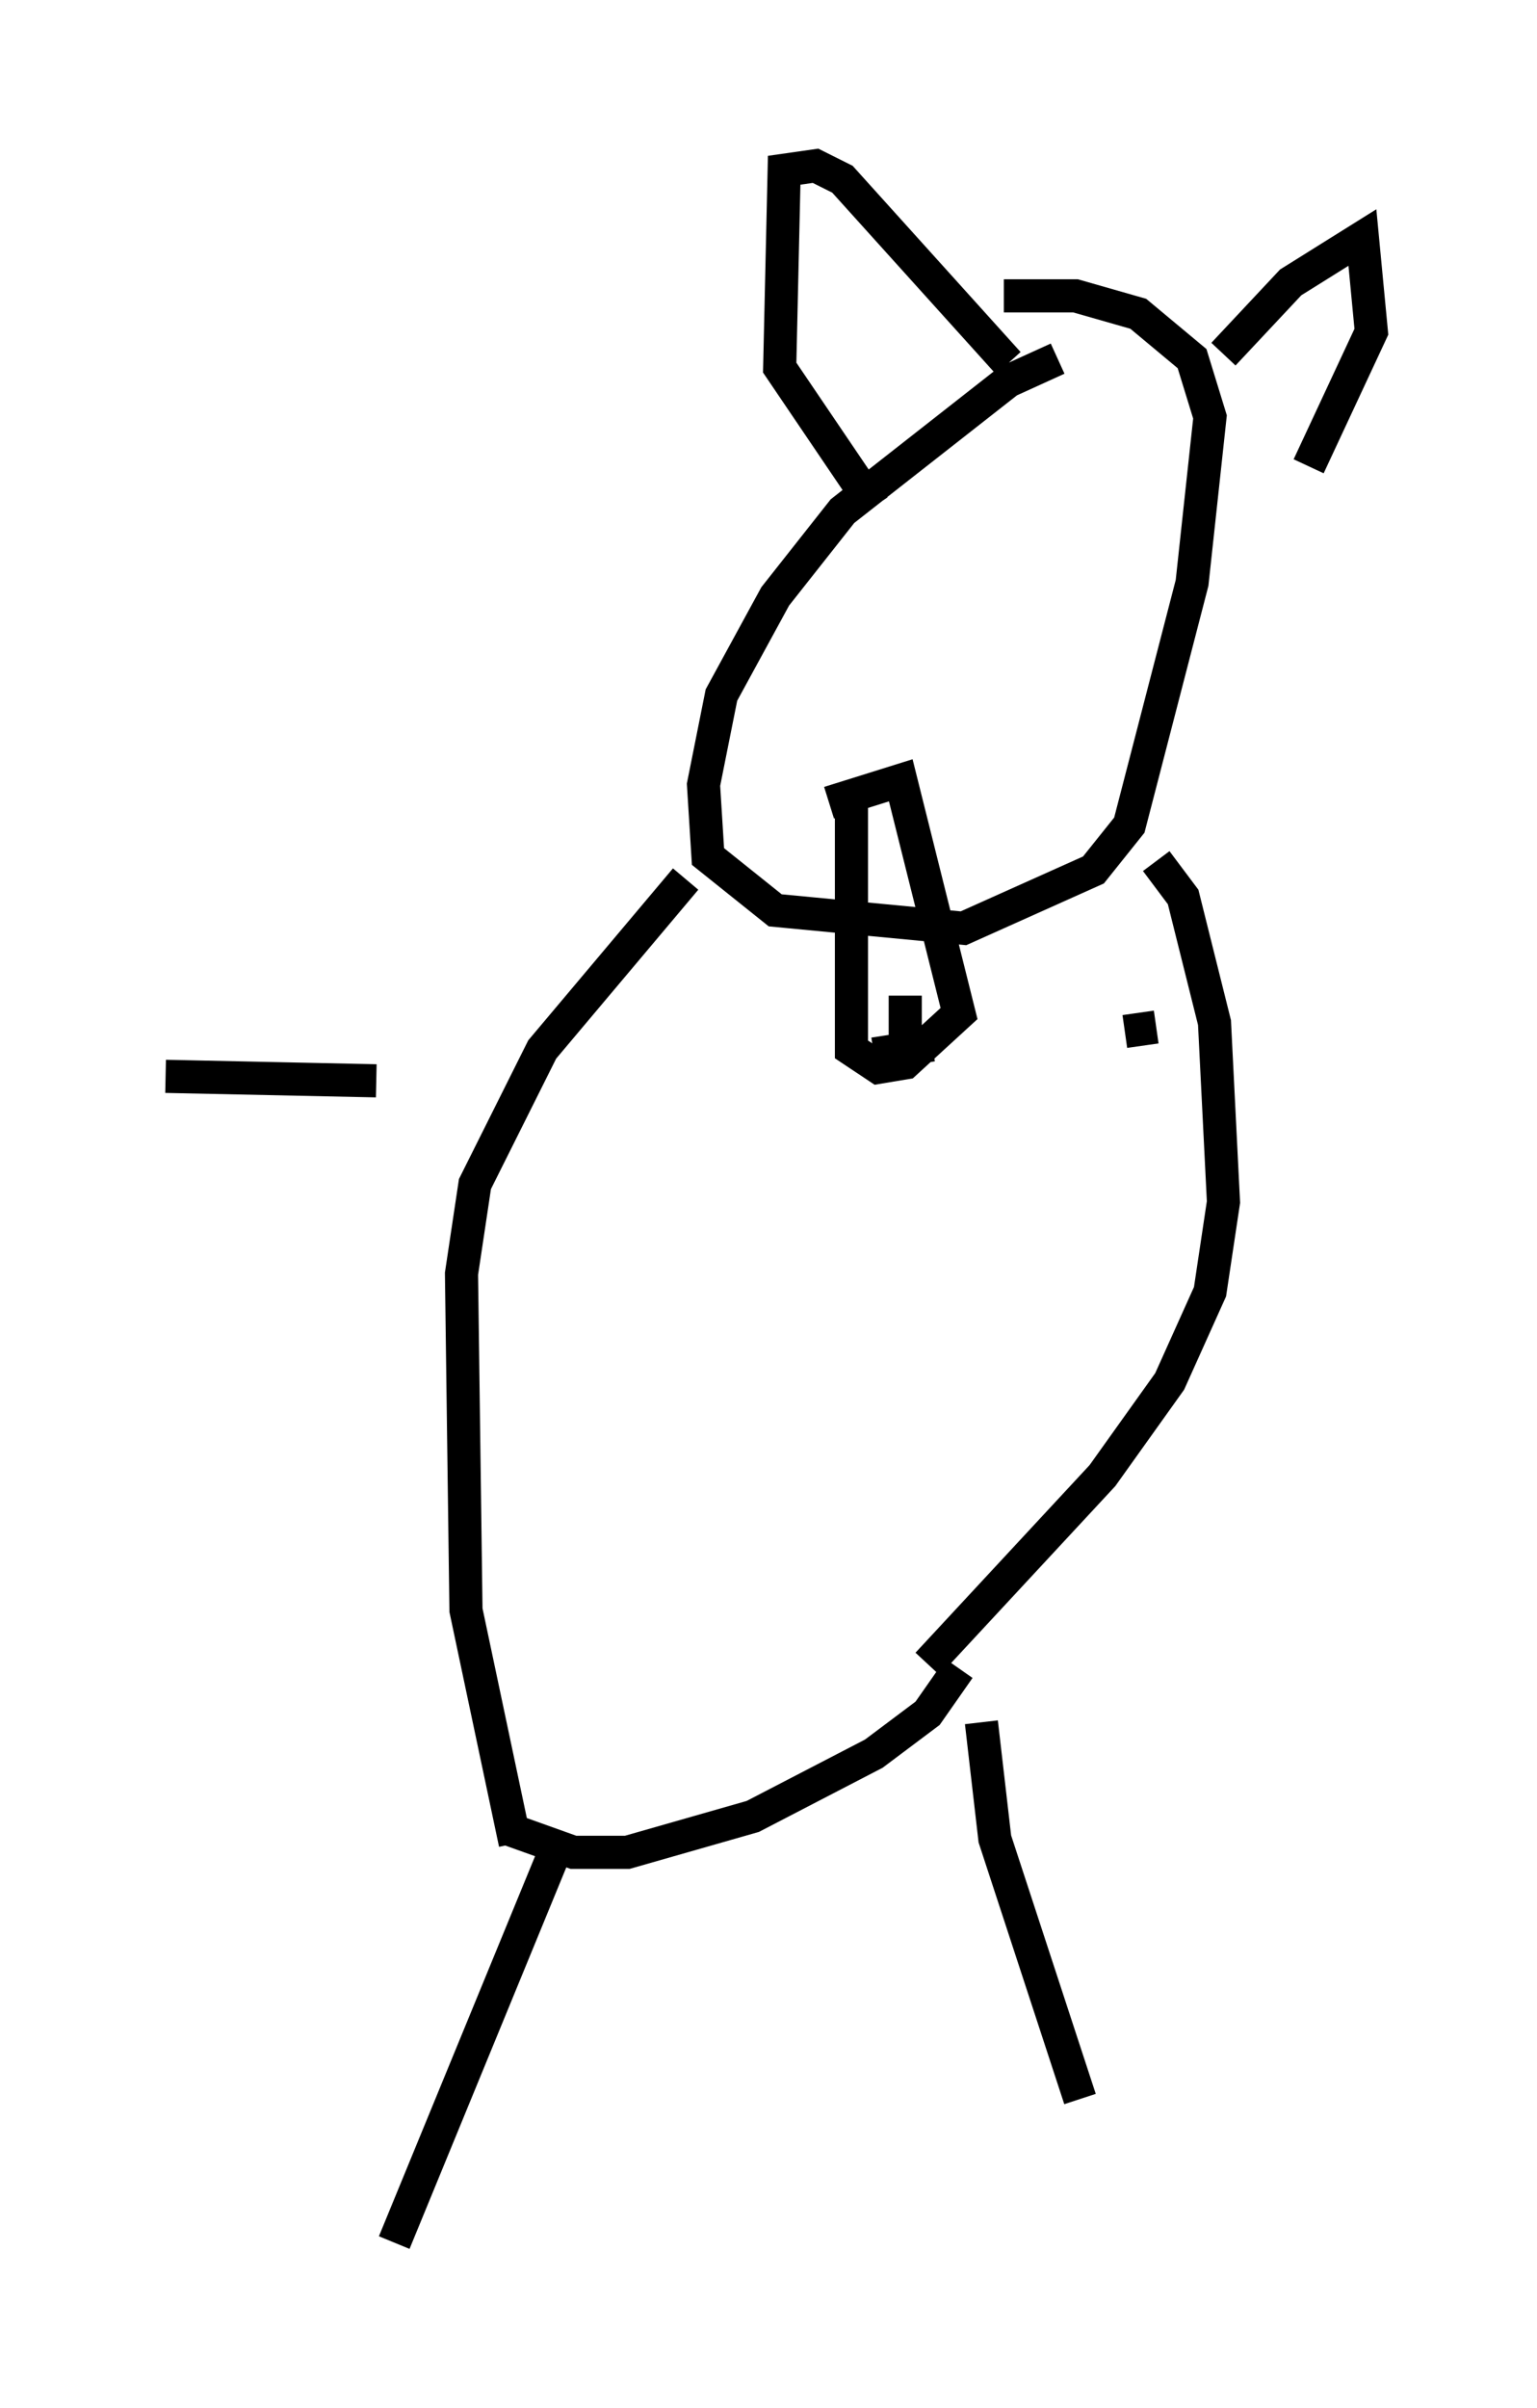 <?xml version="1.0" encoding="utf-8" ?>
<svg baseProfile="full" height="72.652" version="1.1" width="46.4" xmlns="http://www.w3.org/2000/svg" xmlns:ev="http://www.w3.org/2001/xml-events" xmlns:xlink="http://www.w3.org/1999/xlink"><defs /><rect fill="white" height="72.652" width="46.4" x="0" y="0" /><path d="M35.04, 11.225 m-3.112, -0.406 l-1.488, 0.677 -5.007, 3.924 l-2.03, 2.571 -1.624, 2.977 l-0.541, 2.706 0.135, 2.165 l2.03, 1.624 5.683, 0.541 l3.924, -1.759 1.083, -1.353 l1.894, -7.307 0.541, -5.007 l-0.541, -1.759 -1.624, -1.353 l-1.894, -0.541 -2.165, 0.0 m-3.924, 6.36 l-2.842, -4.195 0.135, -5.954 l0.947, -0.135 0.812, 0.406 l5.007, 5.548 m6.495, -0.271 l2.03, -2.165 2.165, -1.353 l0.271, 2.842 -1.894, 4.059 m-13.802, 10.149 l0.0, 7.442 0.812, 0.541 l0.812, -0.135 1.624, -1.488 l-1.759, -7.036 -2.165, 0.677 m2.3, 5.819 l0.0, 1.624 0.812, -0.135 l-1.759, 0.271 m-5.683, -5.277 l-4.33, 5.142 -2.03, 4.059 l-0.406, 2.706 0.135, 10.149 l1.488, 7.036 m19.35, -29.634 l0.812, 1.083 0.947, 3.789 l0.271, 5.413 -0.406, 2.706 l-1.218, 2.706 -2.03, 2.842 l-5.277, 5.683 m-11.096, 5.277 l-5.007, 12.178 m17.726, -15.697 l0.406, 3.518 2.571, 7.848 m-3.654, -12.99 l-0.947, 1.353 -1.624, 1.218 l-3.654, 1.894 -3.789, 1.083 l-1.624, 0.0 -1.894, -0.677 m-4.059, -22.598 l-6.36, -0.135 m28.958, -1.353 l0.947, -0.135 " fill="none" stroke="black" stroke-width="1" /></svg>